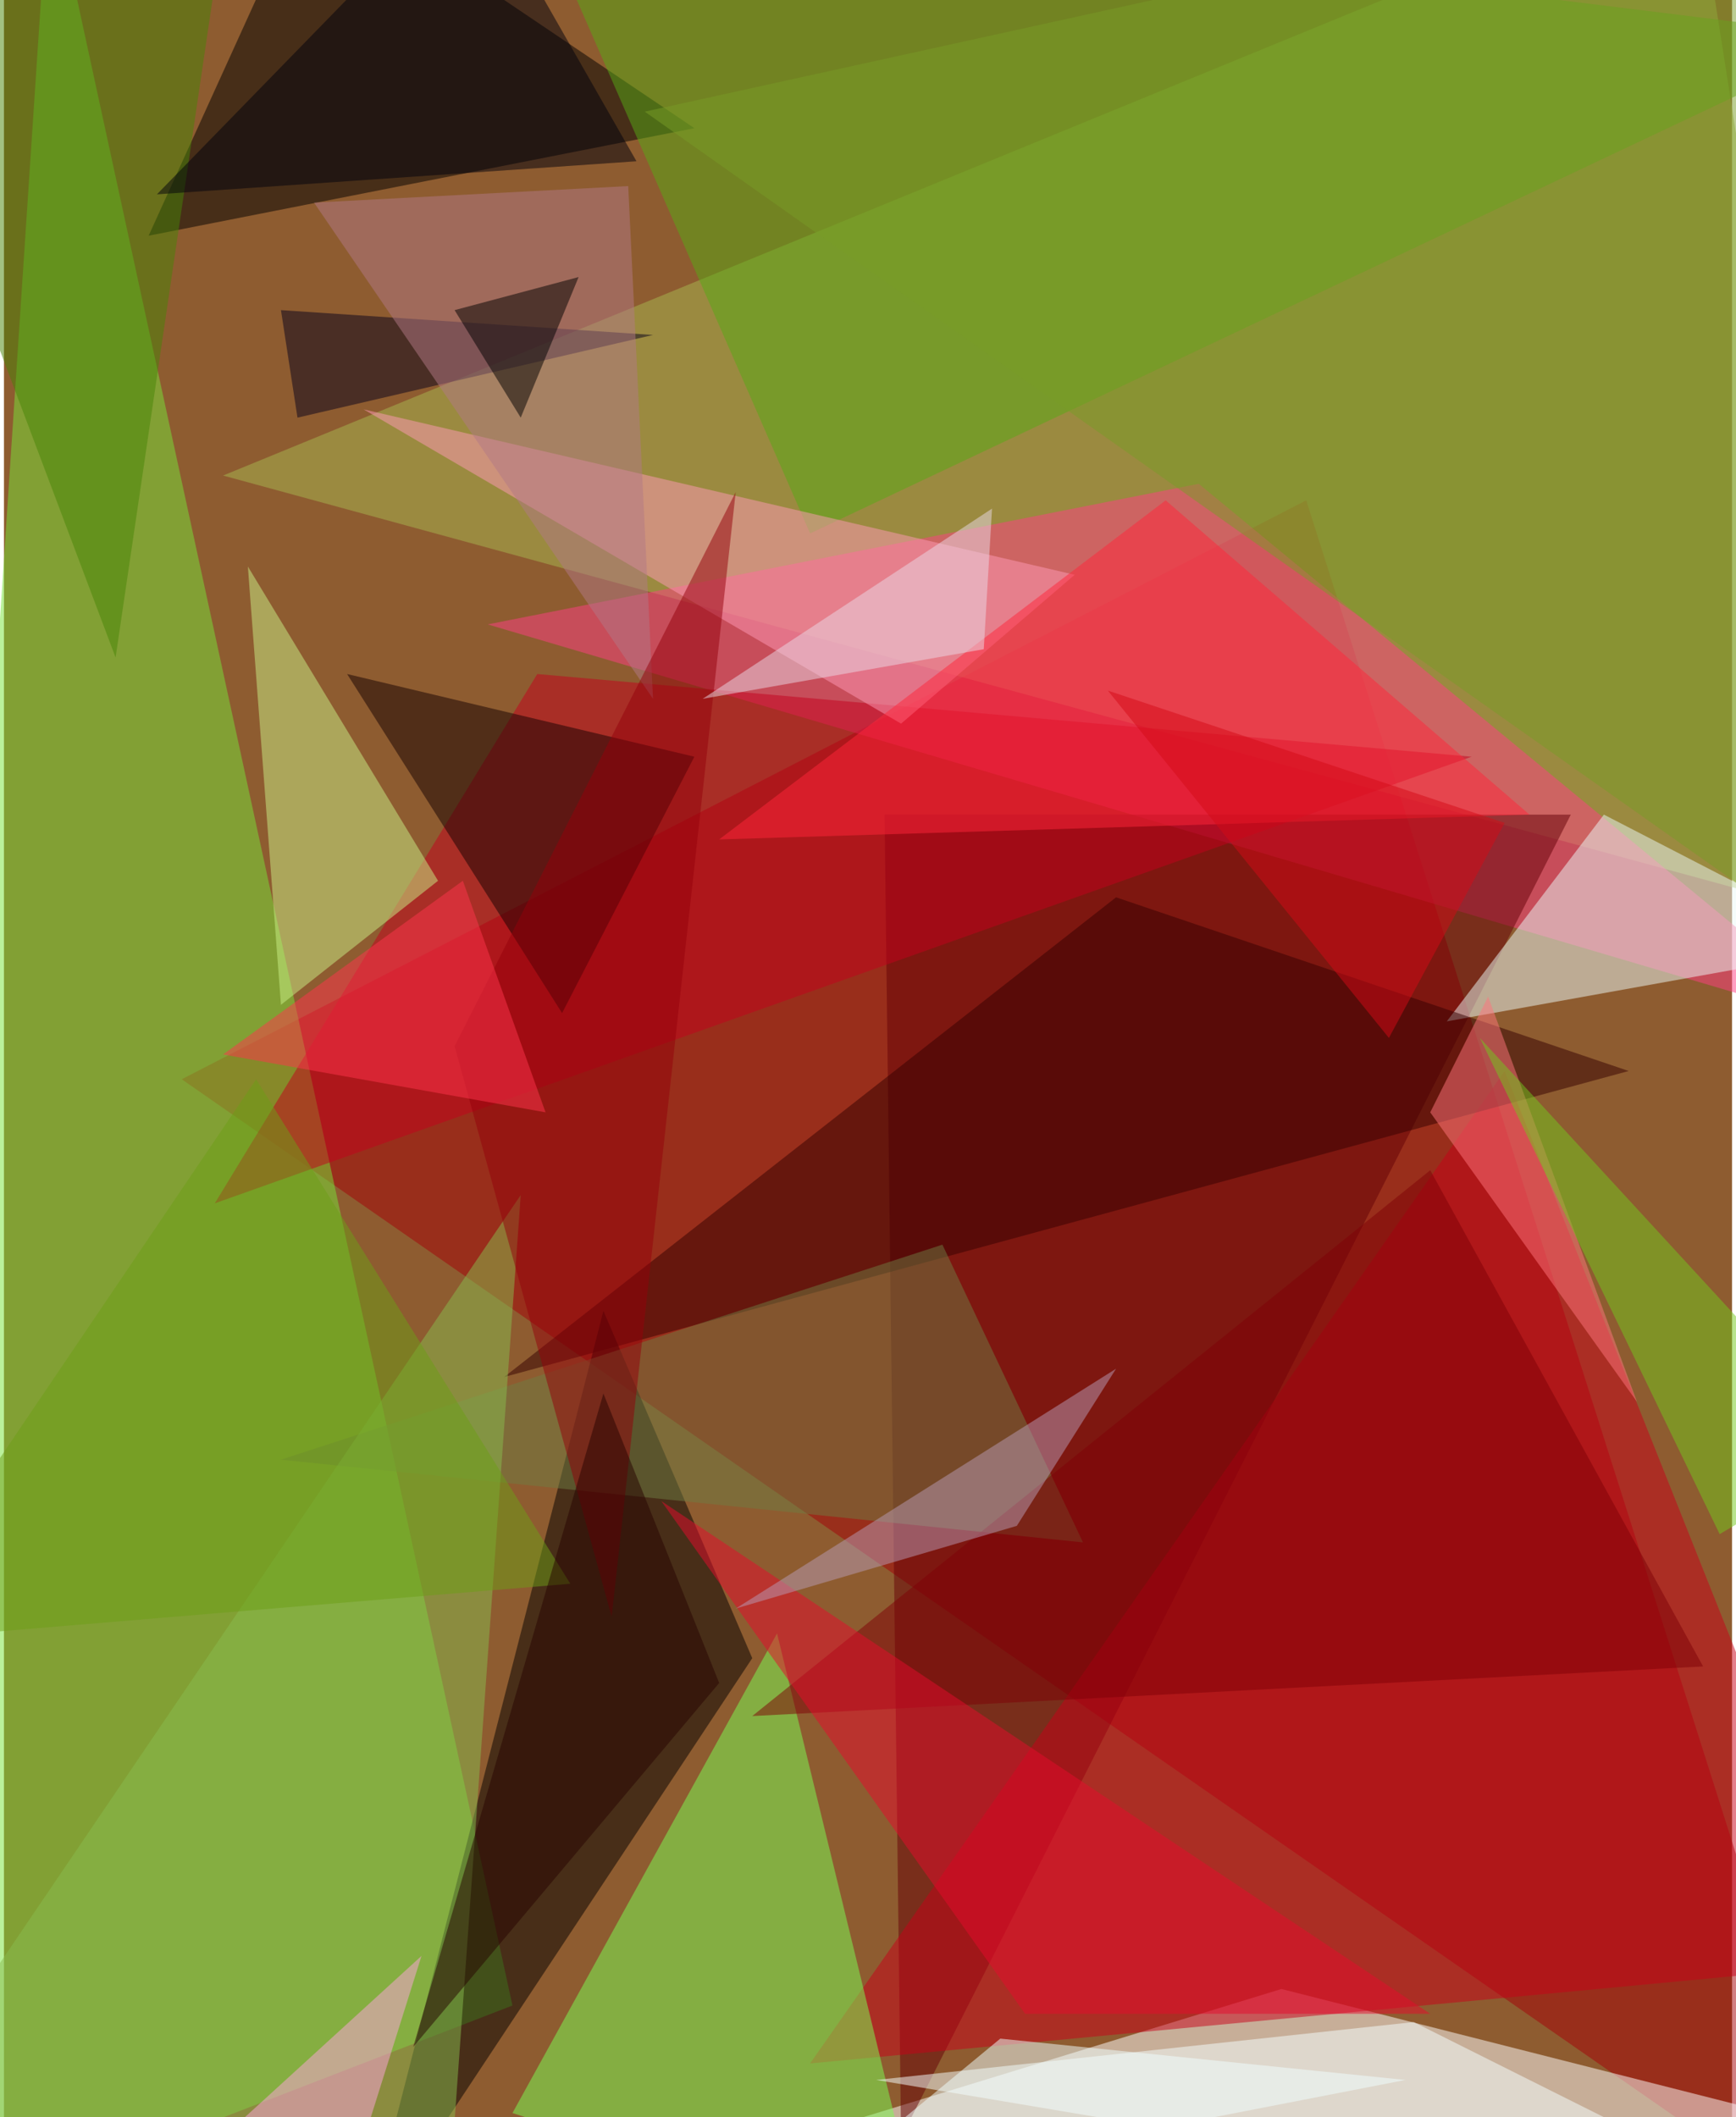 <svg xmlns="http://www.w3.org/2000/svg" width="228" height="278" viewBox="0 0 836 1024"><path fill="#8e5c30" d="M0 0h836v1024H0z"/><g fill-opacity=".502"><path fill="#a40007" d="M630 242l268 844L86 522z"/><path fill="#77e339" d="M-54 1086L22-62 246 970z"/><path fill="#fff" d="M370 1038l248-76 268 68z"/><path fill="#a8b751" d="M818-62L106 230l792 216z"/><path fill="#ff3f83" d="M898 498L578 234l-344 68z"/><path fill="#640006" d="M426 394l8 640 324-640z"/><path d="M150-62L334 62 70 114z"/><path fill="#c80018" d="M390 998l336-480 172 432z"/><path fill="#030000" d="M174 1086l188-284-72-168z"/><path fill="#57a915" d="M390 258L898 18 250-62z"/><path fill="#7aff55" d="M246 1022l200 64-72-296z"/><path fill="#ecfaf8" d="M774 394l124 64-200 36z"/><path fill="#c4001c" d="M710 366l-452-40-156 256z"/><path fill="#f5ffff" d="M898 1086l-476-80 260-28z"/><path fill="#350000" d="M786 518l-248-84-296 232z"/><path fill="#150000" d="M334 366l-168-40 104 164z"/><path fill="#c9f086" d="M210 426l-76 60-16-212z"/><path fill="#ff99b6" d="M174 198l344 80-84 72z"/><path fill="#6f7d42" d="M134 706l320-104 68 144z"/><path fill="#88bb4f" d="M-62 1038l280-12 32-448z"/><path fill="#7e0006" d="M362 830l460-24-132-240z"/><path fill="#e50a2d" d="M690 974H494L318 726z"/><path fill="#478306" d="M54 318l56-380-172 72z"/><path fill="#07001a" d="M314 162l-172 40-8-52z"/><path fill="#b27886" d="M150 98l152-8 12 248z"/><path fill="#799c27" d="M838-62L310 54l572 404z"/><path fill="#b89cb6" d="M538 662L354 778l136-40z"/><path fill="#ff273b" d="M562 242l176 152-392 12z"/><path fill="#00000d" d="M74 94L226-62l80 140z"/><path fill="#ffa3dd" d="M202 946l-92 84 48 56z"/><path fill="#ff757d" d="M718 482l-28 56 100 140z"/><path fill="#6d9e16" d="M-62 794l184-272 152 244z"/><path fill="#94000a" d="M294 782l-76-276 136-268z"/><path fill="#ff344d" d="M222 426l40 112-156-28z"/><path fill="#73c81c" d="M898 702l-68 40-116-240z"/><path fill="#f0feff" d="M482 986l-92 76 288-56z"/><path d="M218 150l32 52 28-68z"/><path fill="#270200" d="M290 674l56 140-148 176z"/><path fill="#d40b17" d="M726 398l-192-64 136 168z"/><path fill="#e9d9e5" d="M474 314l-136 24 140-92z"/></g></svg>